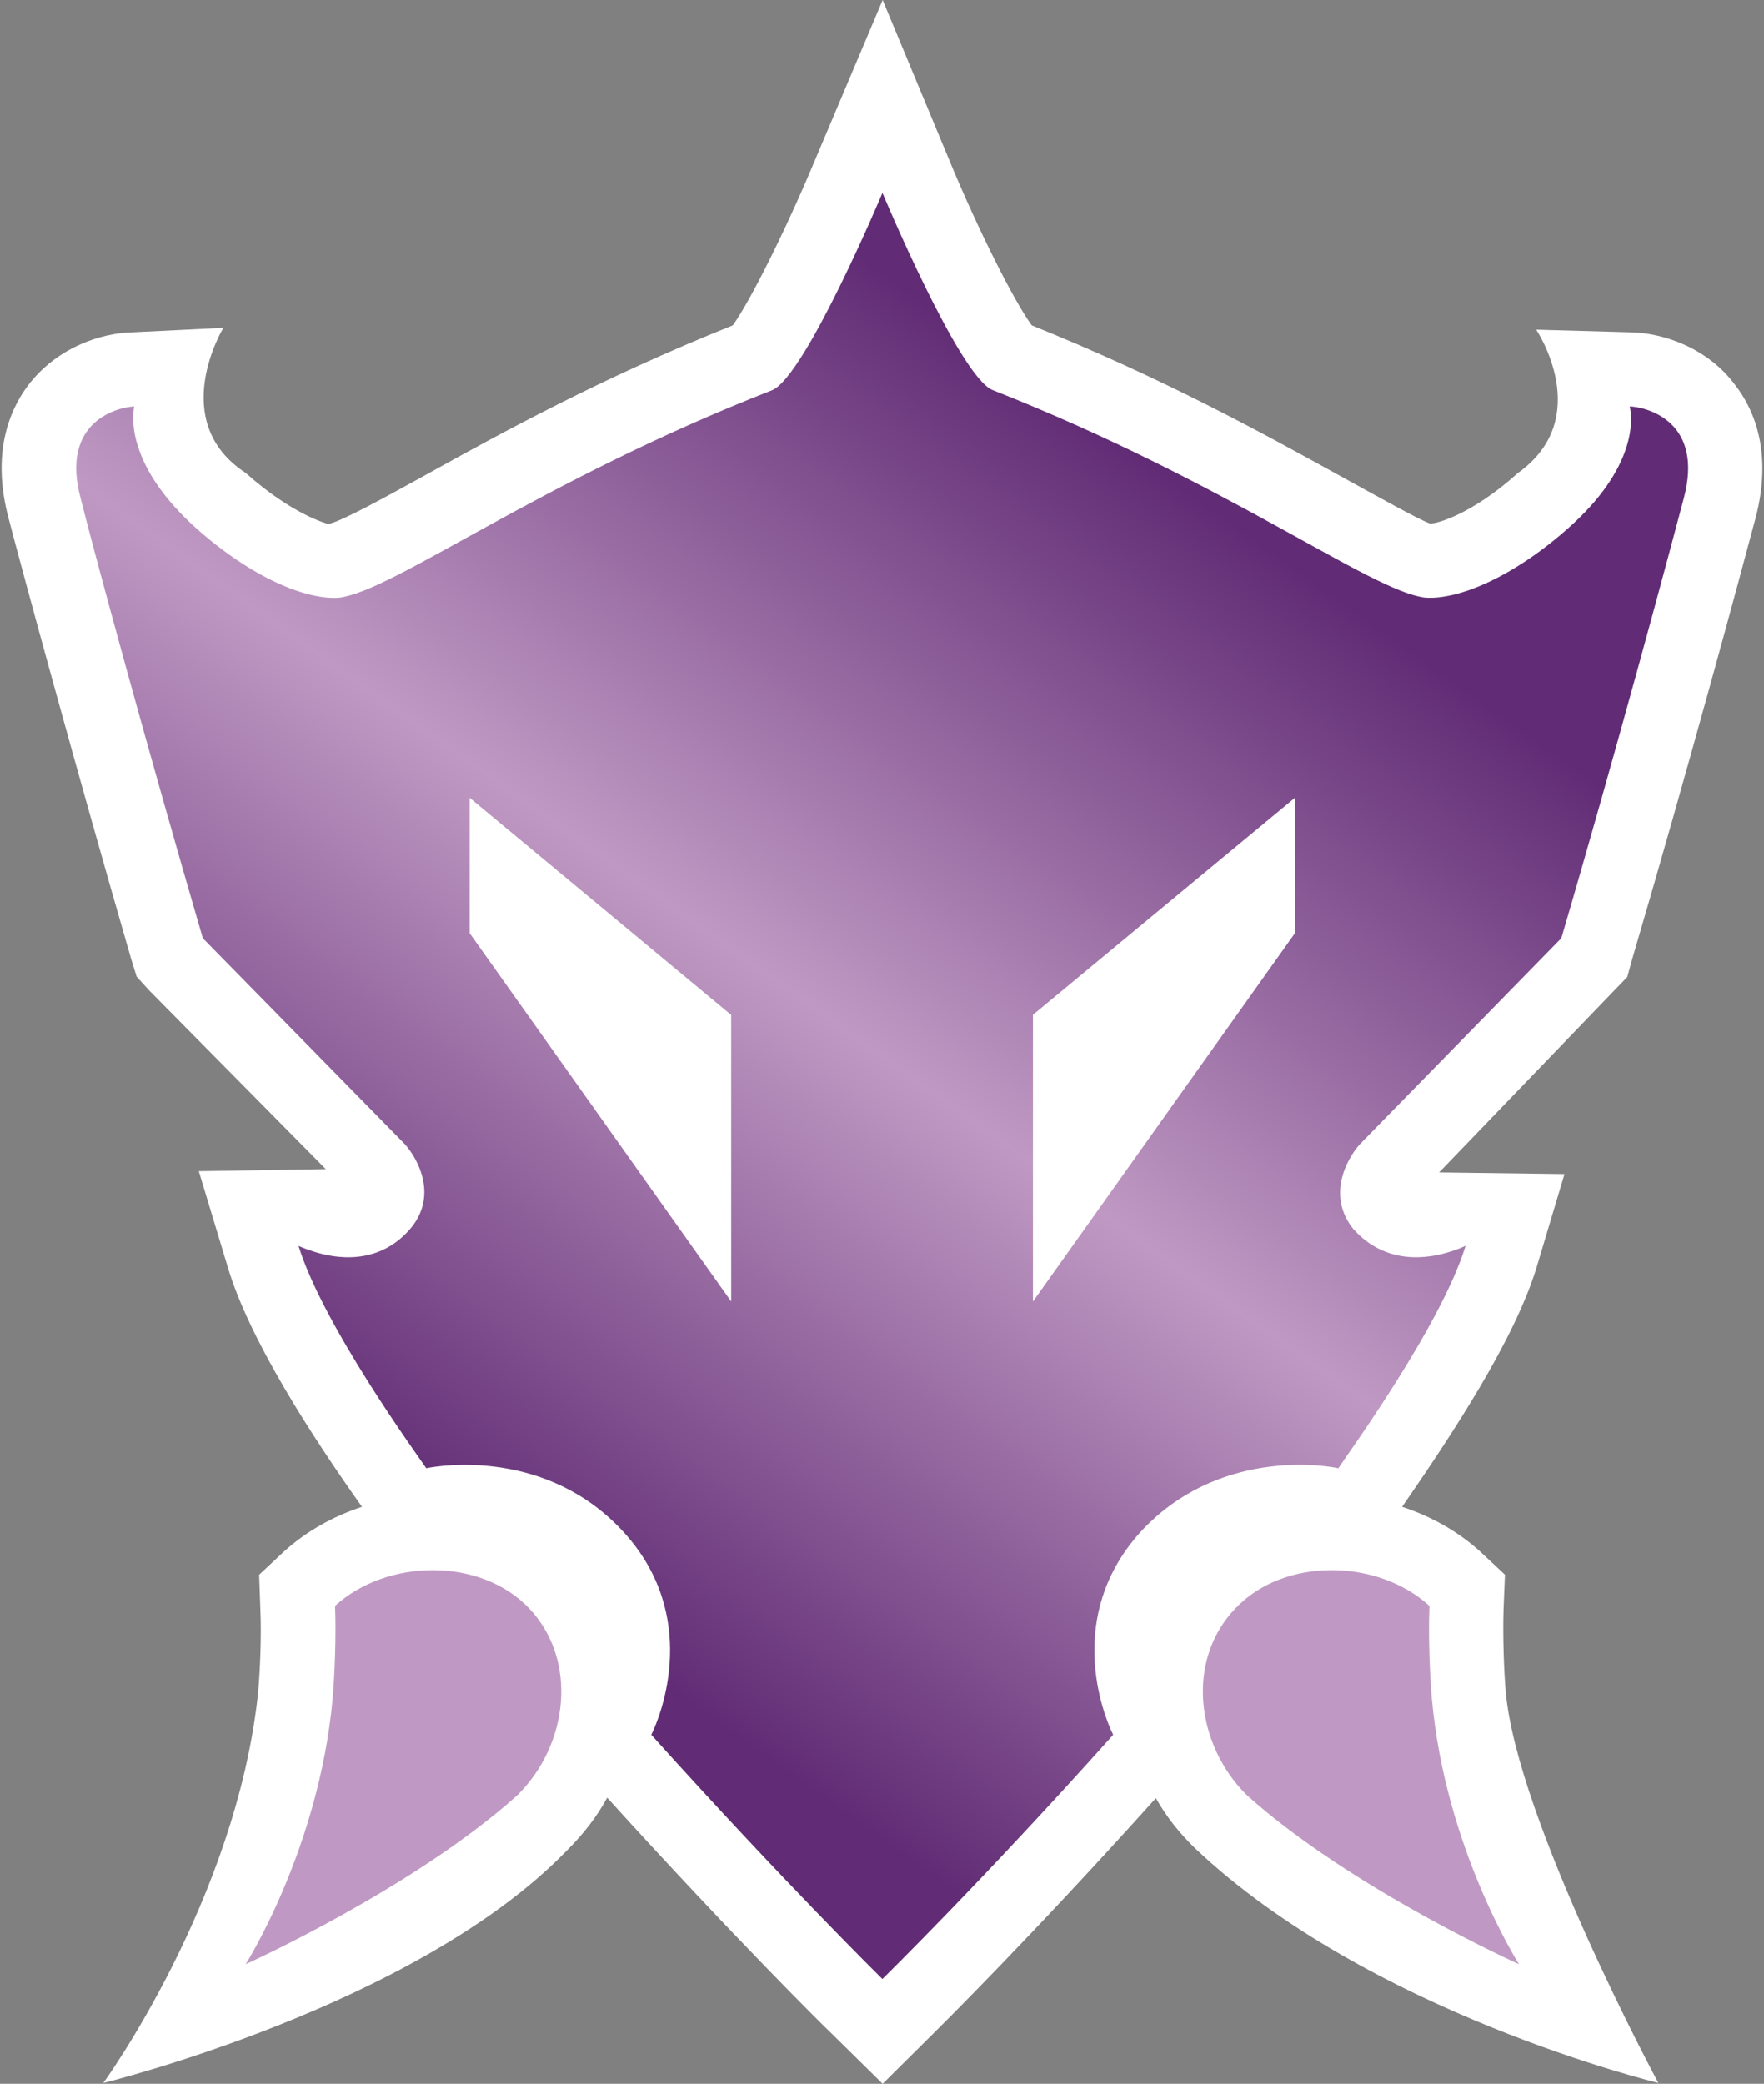 <?xml version="1.0" encoding="UTF-8" standalone="no"?>
<svg
   xmlns="http://www.w3.org/2000/svg"
   version="1.1"
   id="Layer_1"
   x="0px"
   y="0px"
   width="254px"
   height="300px"
   viewBox="0 0 254 300"
   >
           <rect x="0" y="0" width="254" height="300" fill="#808080" stroke="none"/>
           <defs
      /><g
     id="g3"><path
       id="path5"
       fill="#ffffff"
       d="M127.096,0l-9.954,23.557c-4.064,9.689-9.187,19.937-11.632,23.294   c-18.844,7.536-33.39,15.516-44.049,21.436C55.777,71.41,49.329,75,47.296,75.444c-0.235-0.06-5.153-1.325-11.896-7.335   c-11.425-7.449-3.239-20.905-3.239-20.905L18.999,47.85c-4.535,0.12-10.866,2.209-15.018,7.718   c-2.62,3.531-5.241,9.686-2.739,19.081c1.973,7.538,9.806,36.363,17.639,63.396l0.795,2.56l1.826,2.005l25.412,25.705   l-18.286,0.295l4.152,13.752c3.092,10.483,12.191,24.498,19.346,34.57c-4.181,1.383-7.98,3.502-11.189,6.39l-3.622,3.387   l0.177,5.006c0.177,3.915-0.059,8.979-0.324,11.955c-3.151,29.918-22.291,56.213-22.291,56.213S59.87,288.898,81.632,266.4   c2.385-2.356,4.328-4.887,5.801-7.598c18.198,20.084,31.536,33.246,32.125,33.776l7.538,7.421l7.48-7.423   c0.589-0.586,13.869-13.691,31.859-33.714c1.443,2.59,3.357,5.005,5.596,7.184c25.117,23.821,66.754,33.834,66.754,33.834   s-20.288-37.752-21.967-56.271c-0.264-2.916-0.441-7.98-0.323-11.898l0.206-5.004l-3.622-3.387   c-3.209-2.887-7.009-5.006-11.188-6.389c7.185-10.396,16.194-24.031,19.375-34.511l4.004-13.397l-18.051-0.236l25.206-26.179   l1.884-1.942l0.707-2.562c7.98-27.092,15.754-55.921,17.756-63.459c2.475-9.335-0.117-15.548-2.826-19.08   c-4.006-5.506-10.454-7.596-14.988-7.713l-13.752-0.384c0,0,8.51,12.691-2.648,20.64c-6.686,6.008-11.691,7.275-12.604,7.275   c-1.325-0.383-7.744-3.975-13.516-7.157c-10.631-5.857-25.119-13.839-43.875-21.376c-2.474-3.356-7.598-13.516-11.631-23.202   L127.096,0z" /><path
       id="path7"
       d="m 76.191,231.543 c 7.096,7.482 5.653,19.67 -1.708,26.916 -14.989,13.457 -39.105,24.323 -39.105,24.323 0,0 10.542,-16.61 12.515,-38.195 0.293,-3.324 0.53,-8.951 0.353,-13.396 7.42,-6.771 20.878,-7.066 27.945,0.352 m 129.989,13.055 c -0.296,-3.326 -0.531,-8.978 -0.354,-13.396 -7.421,-6.802 -20.935,-7.068 -27.944,0.354 -7.186,7.478 -5.683,19.668 1.68,26.91 14.987,13.458 39.164,24.323 39.164,24.323 0,0 -10.605,-16.635 -12.546,-38.191"
       style="fill:#bf99c3"
       /><path
       id="path7_1_"
       d="M 111.174,56.185 C 77.258,69.462 56.877,85.001 48.86,86.041 44.189,86.415 36.376,83.241 28.358,76.148 18.593,67.429 18.93,60.433 19.325,58.528 17.04,58.603 8.548,60.635 11.648,71.884 c 1.894,7.572 9.69,36.274 17.561,63.196 l 29.098,29.65 c 1.897,2.127 4.79,7.422 0.786,12.158 -4.592,5.352 -10.807,4.314 -13.973,3.278 -1.303,-0.409 -2.132,-0.796 -2.132,-0.796 3.58,11.574 17.355,30.449 18.395,32.009 2.047,-0.416 17.494,-2.897 28.553,9.338 10.702,11.877 5.441,25.779 3.851,29.028 19.05,21.178 33.268,35.168 33.268,35.168 0,0 14.238,-13.936 33.23,-35.166 -1.586,-3.211 -6.85,-17.114 3.807,-29.05 11.055,-12.161 26.602,-9.781 28.611,-9.308 0.992,-1.559 14.793,-20.474 18.329,-32.048 0,0 -0.856,0.448 -2.118,0.82 -3.178,1.057 -9.393,2.052 -14.076,-3.259 -3.818,-4.799 -0.923,-10.029 0.946,-12.152 l 29.034,-29.683 c 7.922,-26.949 15.617,-55.671 17.604,-63.215 3.06,-11.243 -5.433,-13.277 -7.756,-13.328 0.446,1.875 0.942,8.897 -8.967,17.614 -8.007,7.082 -15.927,10.288 -20.581,9.887 C 197.169,84.981 176.759,69.483 142.929,56.164 138.125,54.24 127.065,27.77 127.065,27.77 c 0,0 -11.128,26.503 -15.891,28.415 m -5.887,131.189 -37.662,-53.032 -0.001,-19.491 37.662,31.271 z m 81.168,-53.026 -37.721,53.033 0,-41.281 37.721,-31.243 z"
       style="fill:url(#path7_3_)"
/><linearGradient
       id="path7_3_"
       gradientUnits="userSpaceOnUse"
       x1="218.134"
       y1="272.056"
       x2="40.138"
       y2="22.771"
       gradientTransform="matrix(1 0 0 -1 0 301)"> 
	    <stop  offset="0.2" style="stop-color:#612c75"/>
		<stop  offset="0.5" style="stop-color:#bf99c3"/>
		<stop  offset="0.8" style="stop-color:#612c75"/></linearGradient></g></svg>